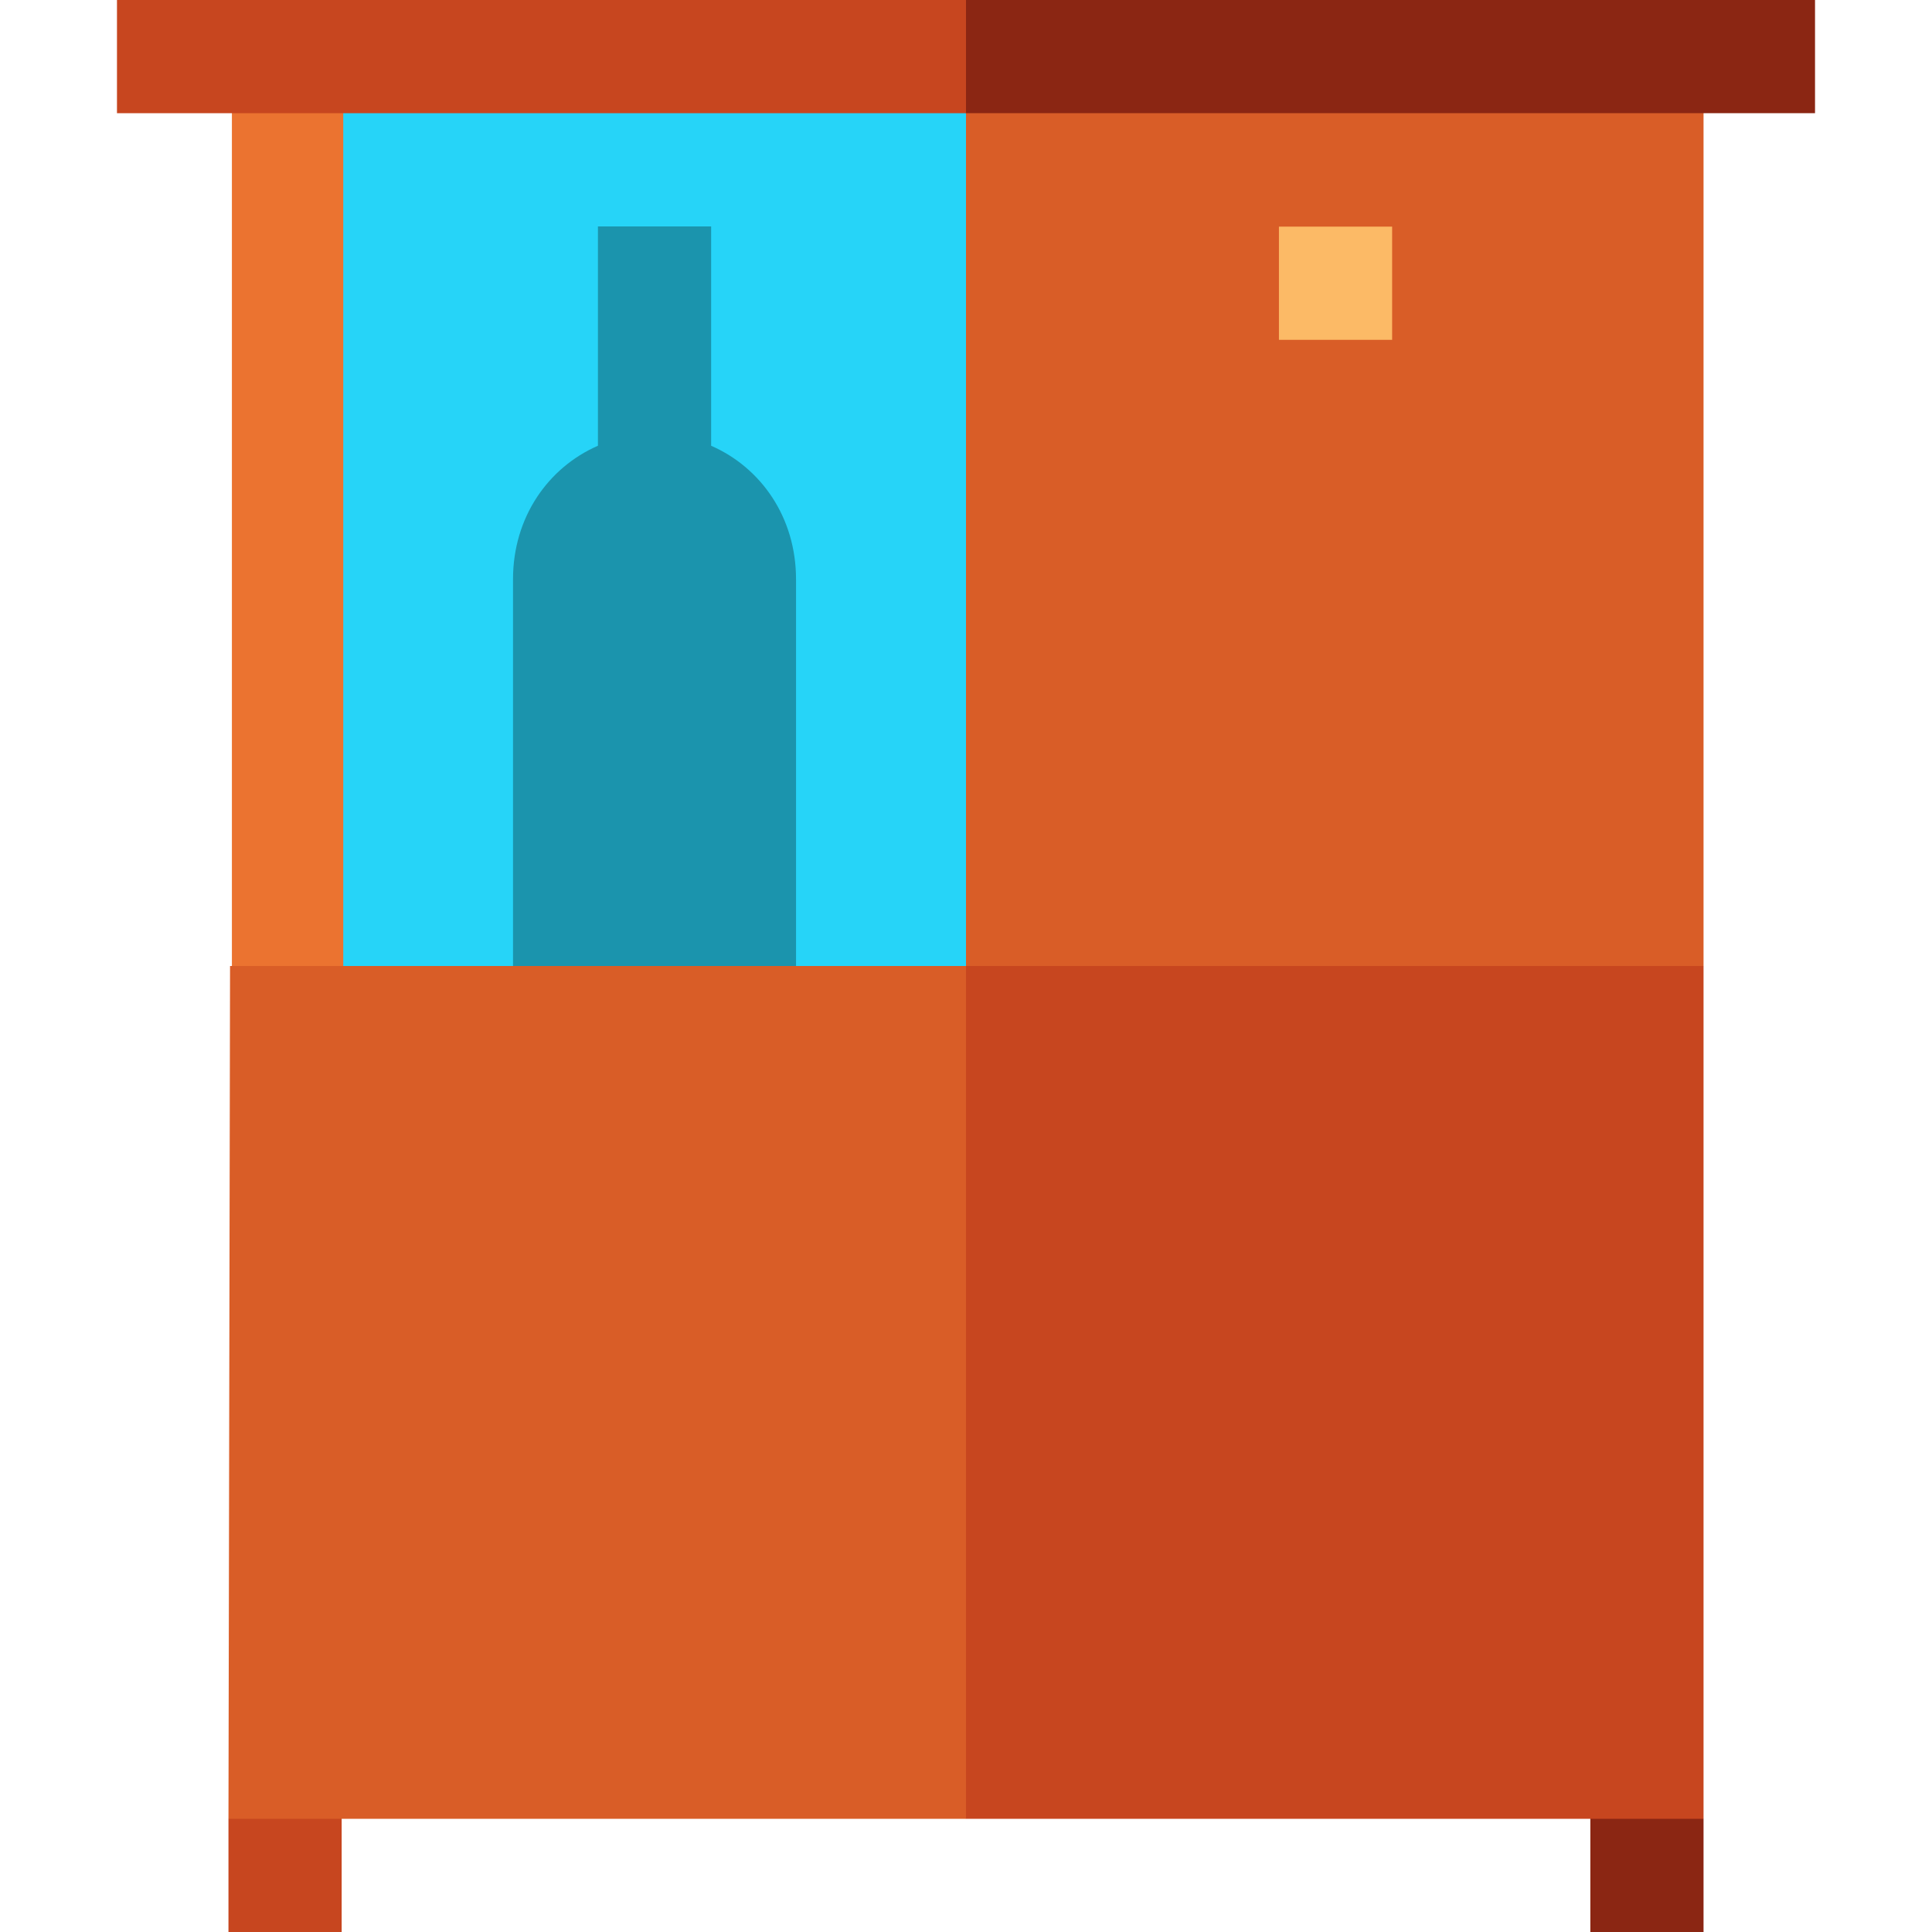 <?xml version="1.0" encoding="iso-8859-1"?>
<!-- Generator: Adobe Illustrator 19.0.0, SVG Export Plug-In . SVG Version: 6.00 Build 0)  -->
<svg version="1.1" id="Capa_1" xmlns="http://www.w3.org/2000/svg" xmlns:xlink="http://www.w3.org/1999/xlink" x="0px" y="0px"
	 viewBox="0 0 512 512" style="enable-background:new 0 0 512 512;" xml:space="preserve">
<polygon style="fill:#EB7330;" points="121.455,15 61.455,15 61.455,256 121.455,316 "/>
<polygon style="fill:#C7461F;" points="60.545,482 60.545,512 90.545,512 90.545,452 "/>
<polygon style="fill:#8B2613;" points="451.455,482 451.455,512 421.455,512 421.455,452 "/>
<polygon style="fill:#D95D27;" points="226.395,16 226.395,316 451.455,256 451.455,15 "/>
<polygon style="fill:#26D4F8;" points="90.965,15 90.965,256 256,316 256,15 "/>
<path style="fill:#1B94AD;" d="M188.455,118.129V60h-30v58.129c-13.242,5.787-22.5,18.995-22.5,35.371V286h75V153.5
	C210.955,137.124,201.697,123.917,188.455,118.129z"/>
<rect x="338.93" y="60.06" style="fill:#FCBA66;" width="30" height="30"/>
<polygon style="fill:#C7461F;" points="451.455,256 451.455,482 256,482 196,369 256,256 "/>
<polygon style="fill:#D95D27;" points="256,256 256,482 61.455,482 60.545,482 60.965,256 61.455,256 "/>
<polygon style="fill:#8B2613;" points="481,30 481,0 256,0 236,15 256,30 "/>
<rect x="31" style="fill:#C7461F;" width="225" height="30"/>
<g>
</g>
<g>
</g>
<g>
</g>
<g>
</g>
<g>
</g>
<g>
</g>
<g>
</g>
<g>
</g>
<g>
</g>
<g>
</g>
<g>
</g>
<g>
</g>
<g>
</g>
<g>
</g>
<g>
</g>
</svg>
